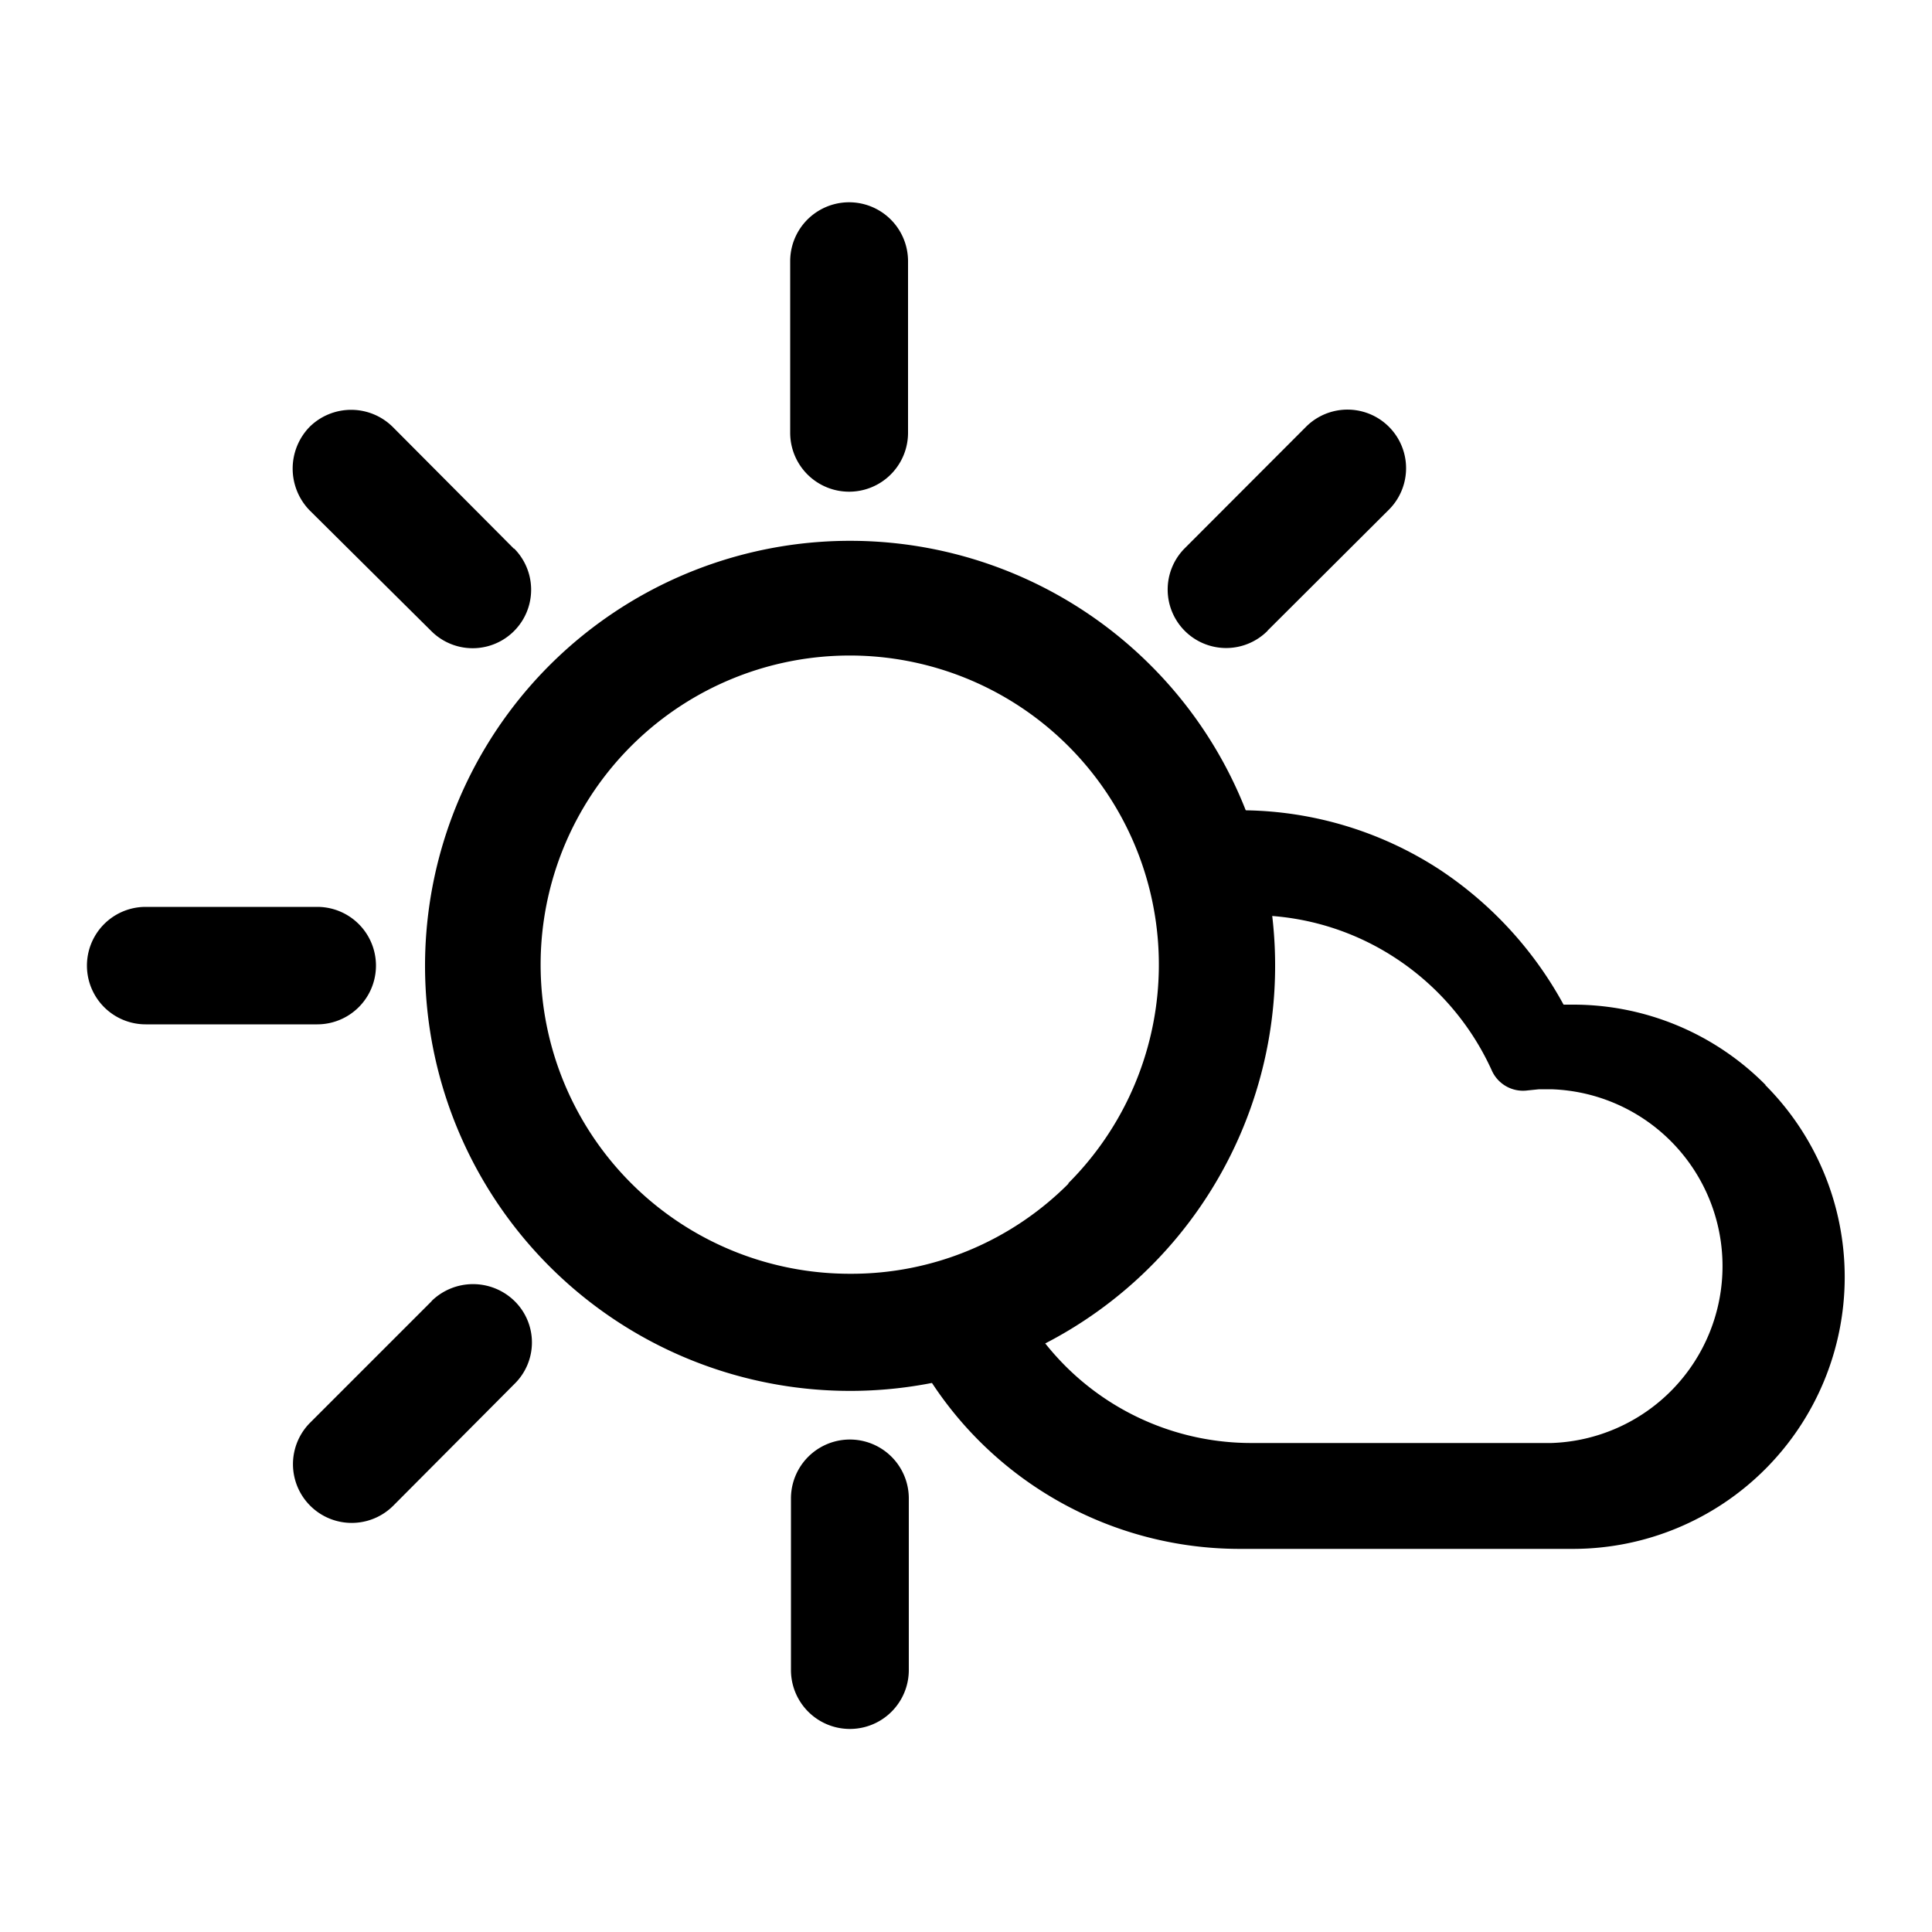 <svg xmlns="http://www.w3.org/2000/svg" viewBox="0 0 100 100"><title>02</title><g id="note"><path d="M66,50a22,22,0,1,1-6.45-15.57A21.94,21.94,0,0,1,66,50Zm-.39-17.36h0l6.27-6.25a3,3,0,1,0-4.27-4.31l-6.29,6.3a3,3,0,0,0,4.29,4.27ZM47,22.4h0a3.05,3.05,0,1,1-6.1,0V13.52a3.05,3.05,0,0,1,6.1,0V22.4Zm-20.4,6h0l-6.27-6.3a3.06,3.06,0,0,0-4.31,0,3.1,3.1,0,0,0,0,4.31l6.3,6.25a3,3,0,0,0,4.29-4.27ZM16.42,46.94h0a3,3,0,0,1,0,6.08H7.54a3,3,0,0,1,0-6.08Zm5.93,20.4h0l-6.3,6.3a3,3,0,1,0,4.31,4.29l6.27-6.3a3,3,0,0,0,0-4.29,3.07,3.07,0,0,0-4.29,0ZM40.94,77.56h0a3.05,3.05,0,0,1,6.1,0v8.88a3.05,3.05,0,1,1-6.1,0V77.56Zm14.34-16.3h0A16,16,0,1,0,44,65.93a15.86,15.86,0,0,0,11.32-4.68Z"/><path d="M91.38,56.15A14,14,0,0,0,81.44,52h-.51a19.62,19.62,0,0,0-6.43-7,18.91,18.91,0,0,0-13.78-2.74c.21,1.84.51,3.7.72,5.54a13.51,13.51,0,0,1,10.73,1.75,13.74,13.74,0,0,1,5.06,5.89,1.77,1.77,0,0,0,1.84,1l.59-.06.64,0a9.16,9.16,0,0,1,0,18.31H64.76a13.6,13.6,0,0,1-9.63-4,13.78,13.78,0,0,1-3-4.53,48.36,48.36,0,0,1-5.45,2.54A19.07,19.07,0,0,0,64.13,80.17H81.44a14.07,14.07,0,0,0,9.94-24Z"/></g></svg>